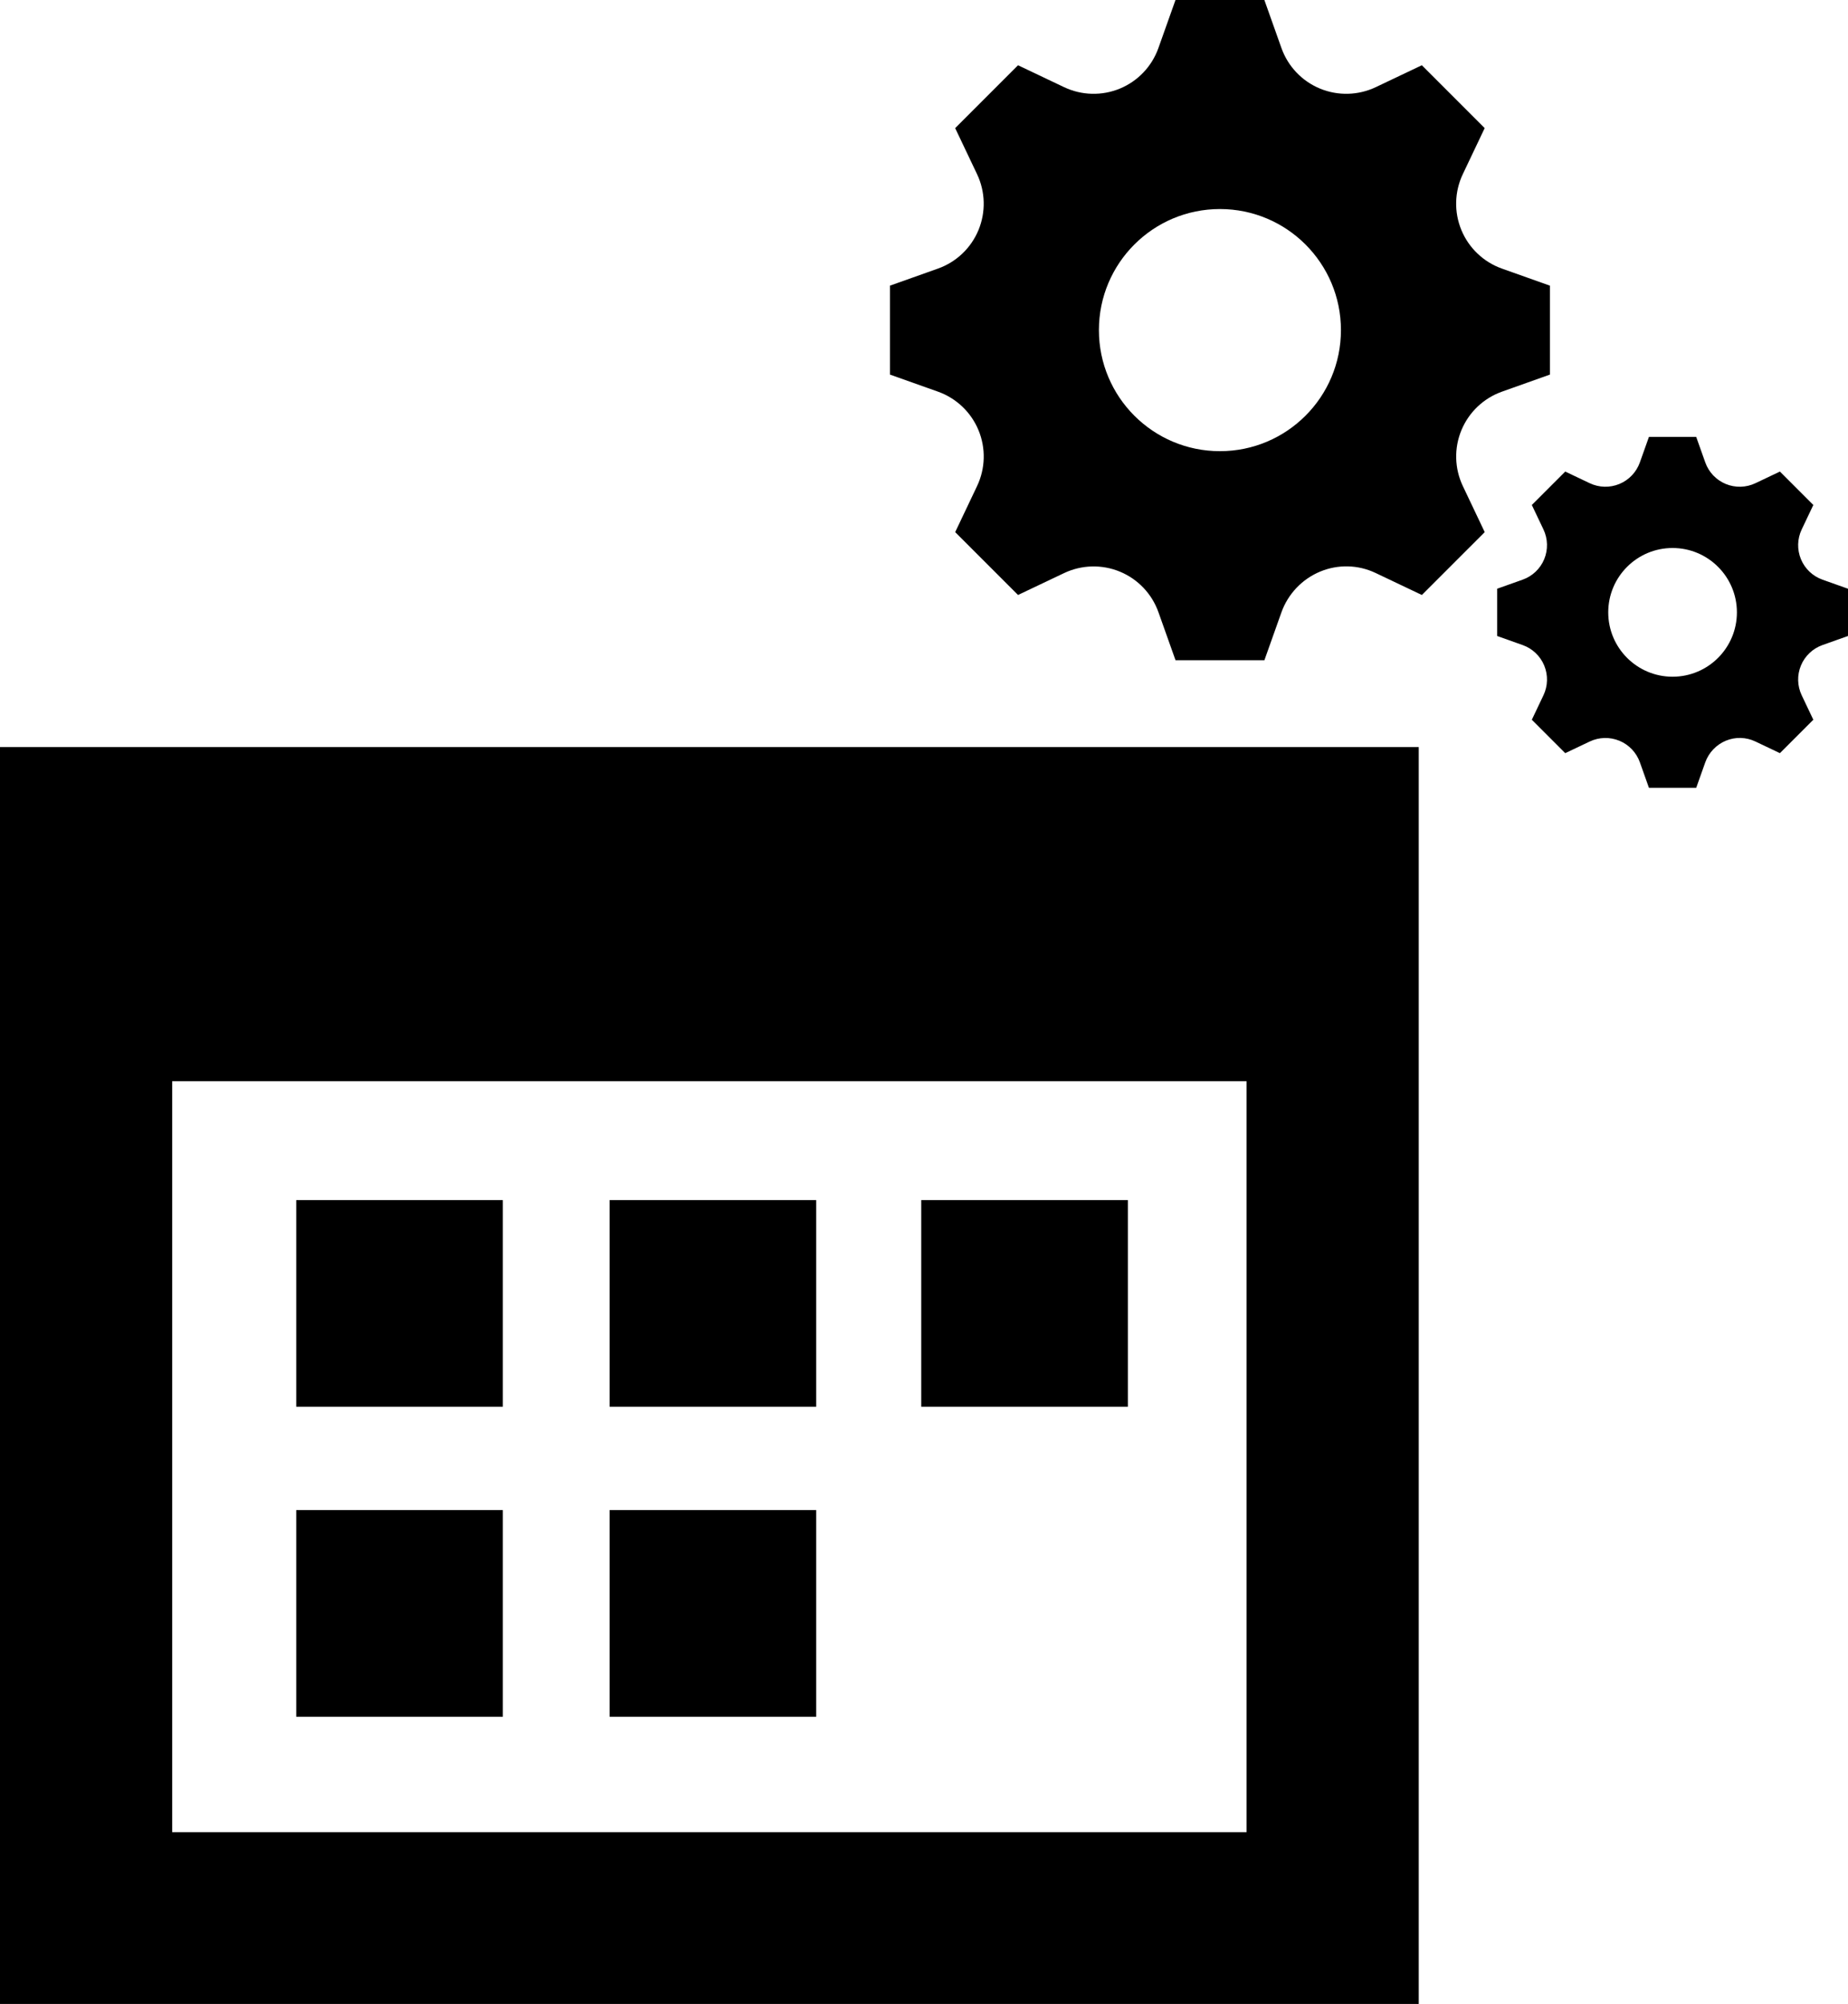 <svg xmlns="http://www.w3.org/2000/svg" viewBox="0 0 512 555" width="512" height="555"><path fill="currentColor" d="M345.37 299.442v207.985H47.703V299.442H345.37m47.703-92.544H0V555.13h393.073V206.898zM139.32 332.358H82.074V389.6h57.244v-57.243zm86.818 0h-57.244V389.6h57.244v-57.243zm86.343 0h-57.243V389.6h57.244v-57.243zM139.32 418.22H82.074v57.244h57.244v-57.244zm86.818 0h-57.244v57.244h57.244v-57.244z"/><path fill="currentColor" d="M429.414 103.738V79.113l-13.305-4.73c-5.075-1.804-9.157-5.68-11.218-10.654l-.003-.007c-2.07-4.985-1.925-10.614.39-15.49l6.062-12.748-17.414-17.412-12.745 6.06c-4.872 2.316-10.51 2.46-15.493.395-.003-.003-.005-.003-.006-.003-4.978-2.064-8.846-6.14-10.652-11.218L350.302 0h-24.626l-4.733 13.307c-1.805 5.072-5.677 9.156-10.65 11.218-.002 0-.005 0-.007.003-4.987 2.067-10.616 1.922-15.49-.395l-12.748-6.06-17.413 17.412 6.06 12.746c2.317 4.873 2.46 10.51.395 15.495 0 0 0 .003-.004.006-2.062 4.977-6.14 8.846-11.215 10.65l-13.306 4.732v24.626l13.307 4.73c5.073 1.806 9.155 5.68 11.218 10.653 0 .004 0 .006.003.007 2.068 4.987 1.923 10.616-.393 15.49l-6.06 12.75 17.413 17.41 12.747-6.057c4.872-2.317 10.51-2.46 15.494-.395l.006.003c4.976 2.064 8.844 6.138 10.65 11.215l4.733 13.306h24.625l4.702-13.222c1.82-5.12 5.728-9.24 10.745-11.327.003 0 .005 0 .008-.002 4.94-2.055 10.514-1.913 15.345.383l12.827 6.098 17.414-17.41-6.064-12.757c-2.314-4.866-2.457-10.497-.392-15.476 0-.003.003-.004.003-.006 2.066-4.98 6.146-8.853 11.227-10.66l13.294-4.73zm-91.425 21.215c-18.518 0-33.53-15.012-33.53-33.528 0-18.517 15.01-33.53 33.53-33.53 18.515 0 33.527 15.013 33.527 33.53 0 18.517-15.012 33.528-33.528 33.528zM512 176.14v-13.09l-7.073-2.515c-2.698-.96-4.87-3.02-5.965-5.664v-.002c-1.1-2.65-1.023-5.644.21-8.236l3.22-6.778-9.257-9.256-6.776 3.22c-2.59 1.232-5.587 1.31-8.237.21h-.004c-2.646-1.097-4.703-3.264-5.662-5.964l-2.515-7.074h-13.09l-2.516 7.074c-.96 2.697-3.02 4.867-5.662 5.965h-.004c-2.648 1.097-5.64 1.02-8.233-.21l-6.778-3.222-9.258 9.256 3.223 6.778c1.23 2.59 1.307 5.587.21 8.236 0 0 0 .003-.002.004-1.096 2.646-3.264 4.702-5.962 5.662l-7.073 2.514v13.09l7.074 2.516c2.698.96 4.868 3.018 5.963 5.662v.004c1.1 2.65 1.024 5.642-.208 8.234l-3.223 6.778 9.257 9.256 6.777-3.22c2.59-1.232 5.586-1.31 8.235-.21h.003c2.646 1.097 4.7 3.264 5.662 5.962l2.515 7.075h13.09l2.5-7.03c.968-2.72 3.045-4.912 5.713-6.022h.004c2.624-1.093 5.59-1.018 8.157.203l6.82 3.24 9.256-9.255-3.223-6.78c-1.23-2.59-1.307-5.582-.21-8.228v-.003c1.1-2.65 3.27-4.71 5.97-5.67l7.07-2.51zm-48.603 11.277c-9.844 0-17.824-7.98-17.824-17.824 0-9.844 7.98-17.824 17.824-17.824s17.824 7.98 17.824 17.823c.002 9.844-7.98 17.824-17.823 17.824z"/></svg>